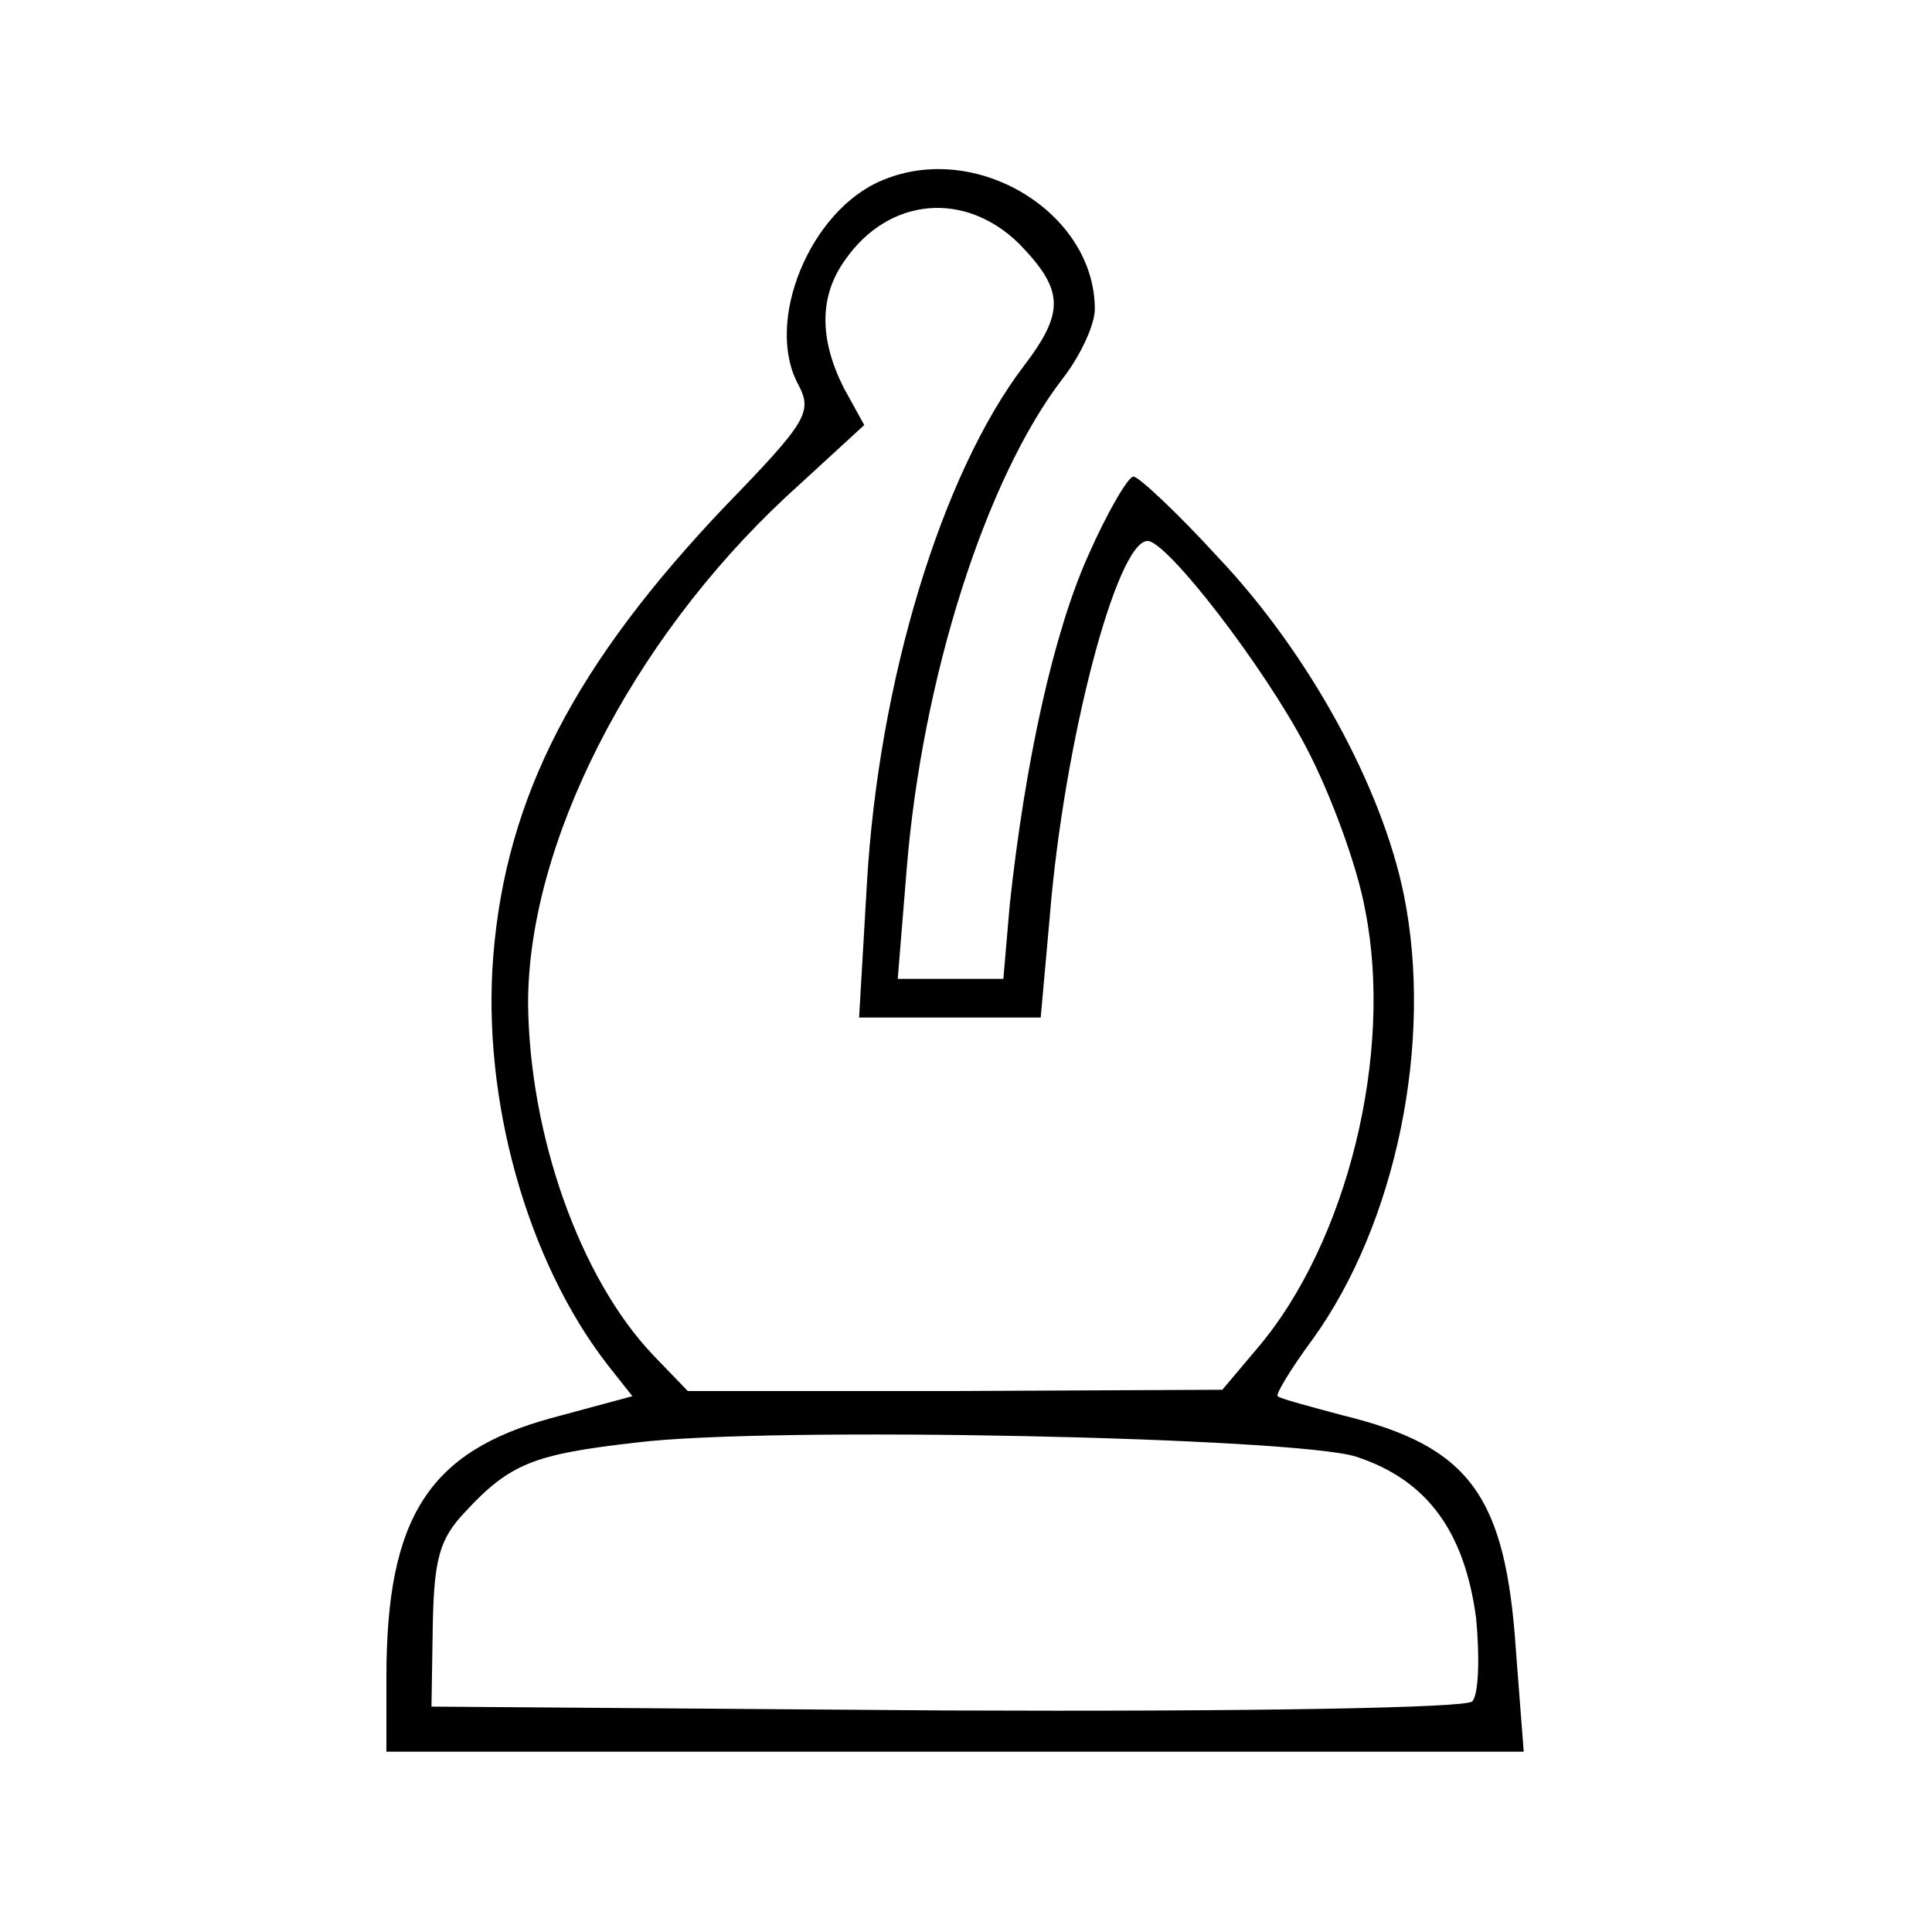 <?xml version="1.0" standalone="no"?>
<!DOCTYPE svg PUBLIC "-//W3C//DTD SVG 20010904//EN"
 "http://www.w3.org/TR/2001/REC-SVG-20010904/DTD/svg10.dtd">
<svg version="1.0" xmlns="http://www.w3.org/2000/svg"
 width="150pt" height="150pt" viewBox="0 0 150 150"
 preserveAspectRatio="xMidYMid meet">

<g transform="translate(0,150) scale(0.1,-0.1)"
fill="#000000" stroke="none">
<path d="M685 1360 c-56 -23 -92 -110 -65 -159 11 -21 6 -29 -57 -94 -116
-122 -170 -225 -180 -349 -9 -111 26 -237 89 -318 l19 -24 -63 -17 c-95 -26
-128 -77 -128 -201 l0 -58 441 0 442 0 -6 78 c-8 121 -36 159 -134 183 -26 7
-49 13 -51 15 -2 1 10 21 27 44 65 90 94 231 71 345 -17 84 -74 188 -144 262
-32 35 -62 63 -66 63 -4 0 -20 -27 -35 -61 -27 -60 -49 -160 -61 -271 l-5 -58
-41 0 -41 0 7 86 c12 147 61 302 121 380 14 18 25 42 25 54 0 75 -92 131 -165
100z m106 -49 c35 -36 36 -53 4 -95 -64 -84 -113 -245 -122 -403 l-6 -103 71
0 70 0 7 78 c11 136 52 292 76 292 15 0 90 -97 123 -160 19 -36 40 -93 46
-127 22 -111 -14 -258 -84 -340 l-27 -32 -208 -1 -207 0 -27 28 c-57 60 -96
171 -97 273 0 124 80 281 200 393 l61 56 -16 29 c-19 38 -19 71 1 99 34 49 93
54 135 13z m262 -942 c55 -18 84 -58 93 -125 3 -31 2 -60 -3 -65 -5 -5 -170
-8 -409 -7 l-399 3 1 63 c1 51 5 67 25 88 35 38 54 45 133 54 105 13 513 4
559 -11z"/>
</g>
</svg>
